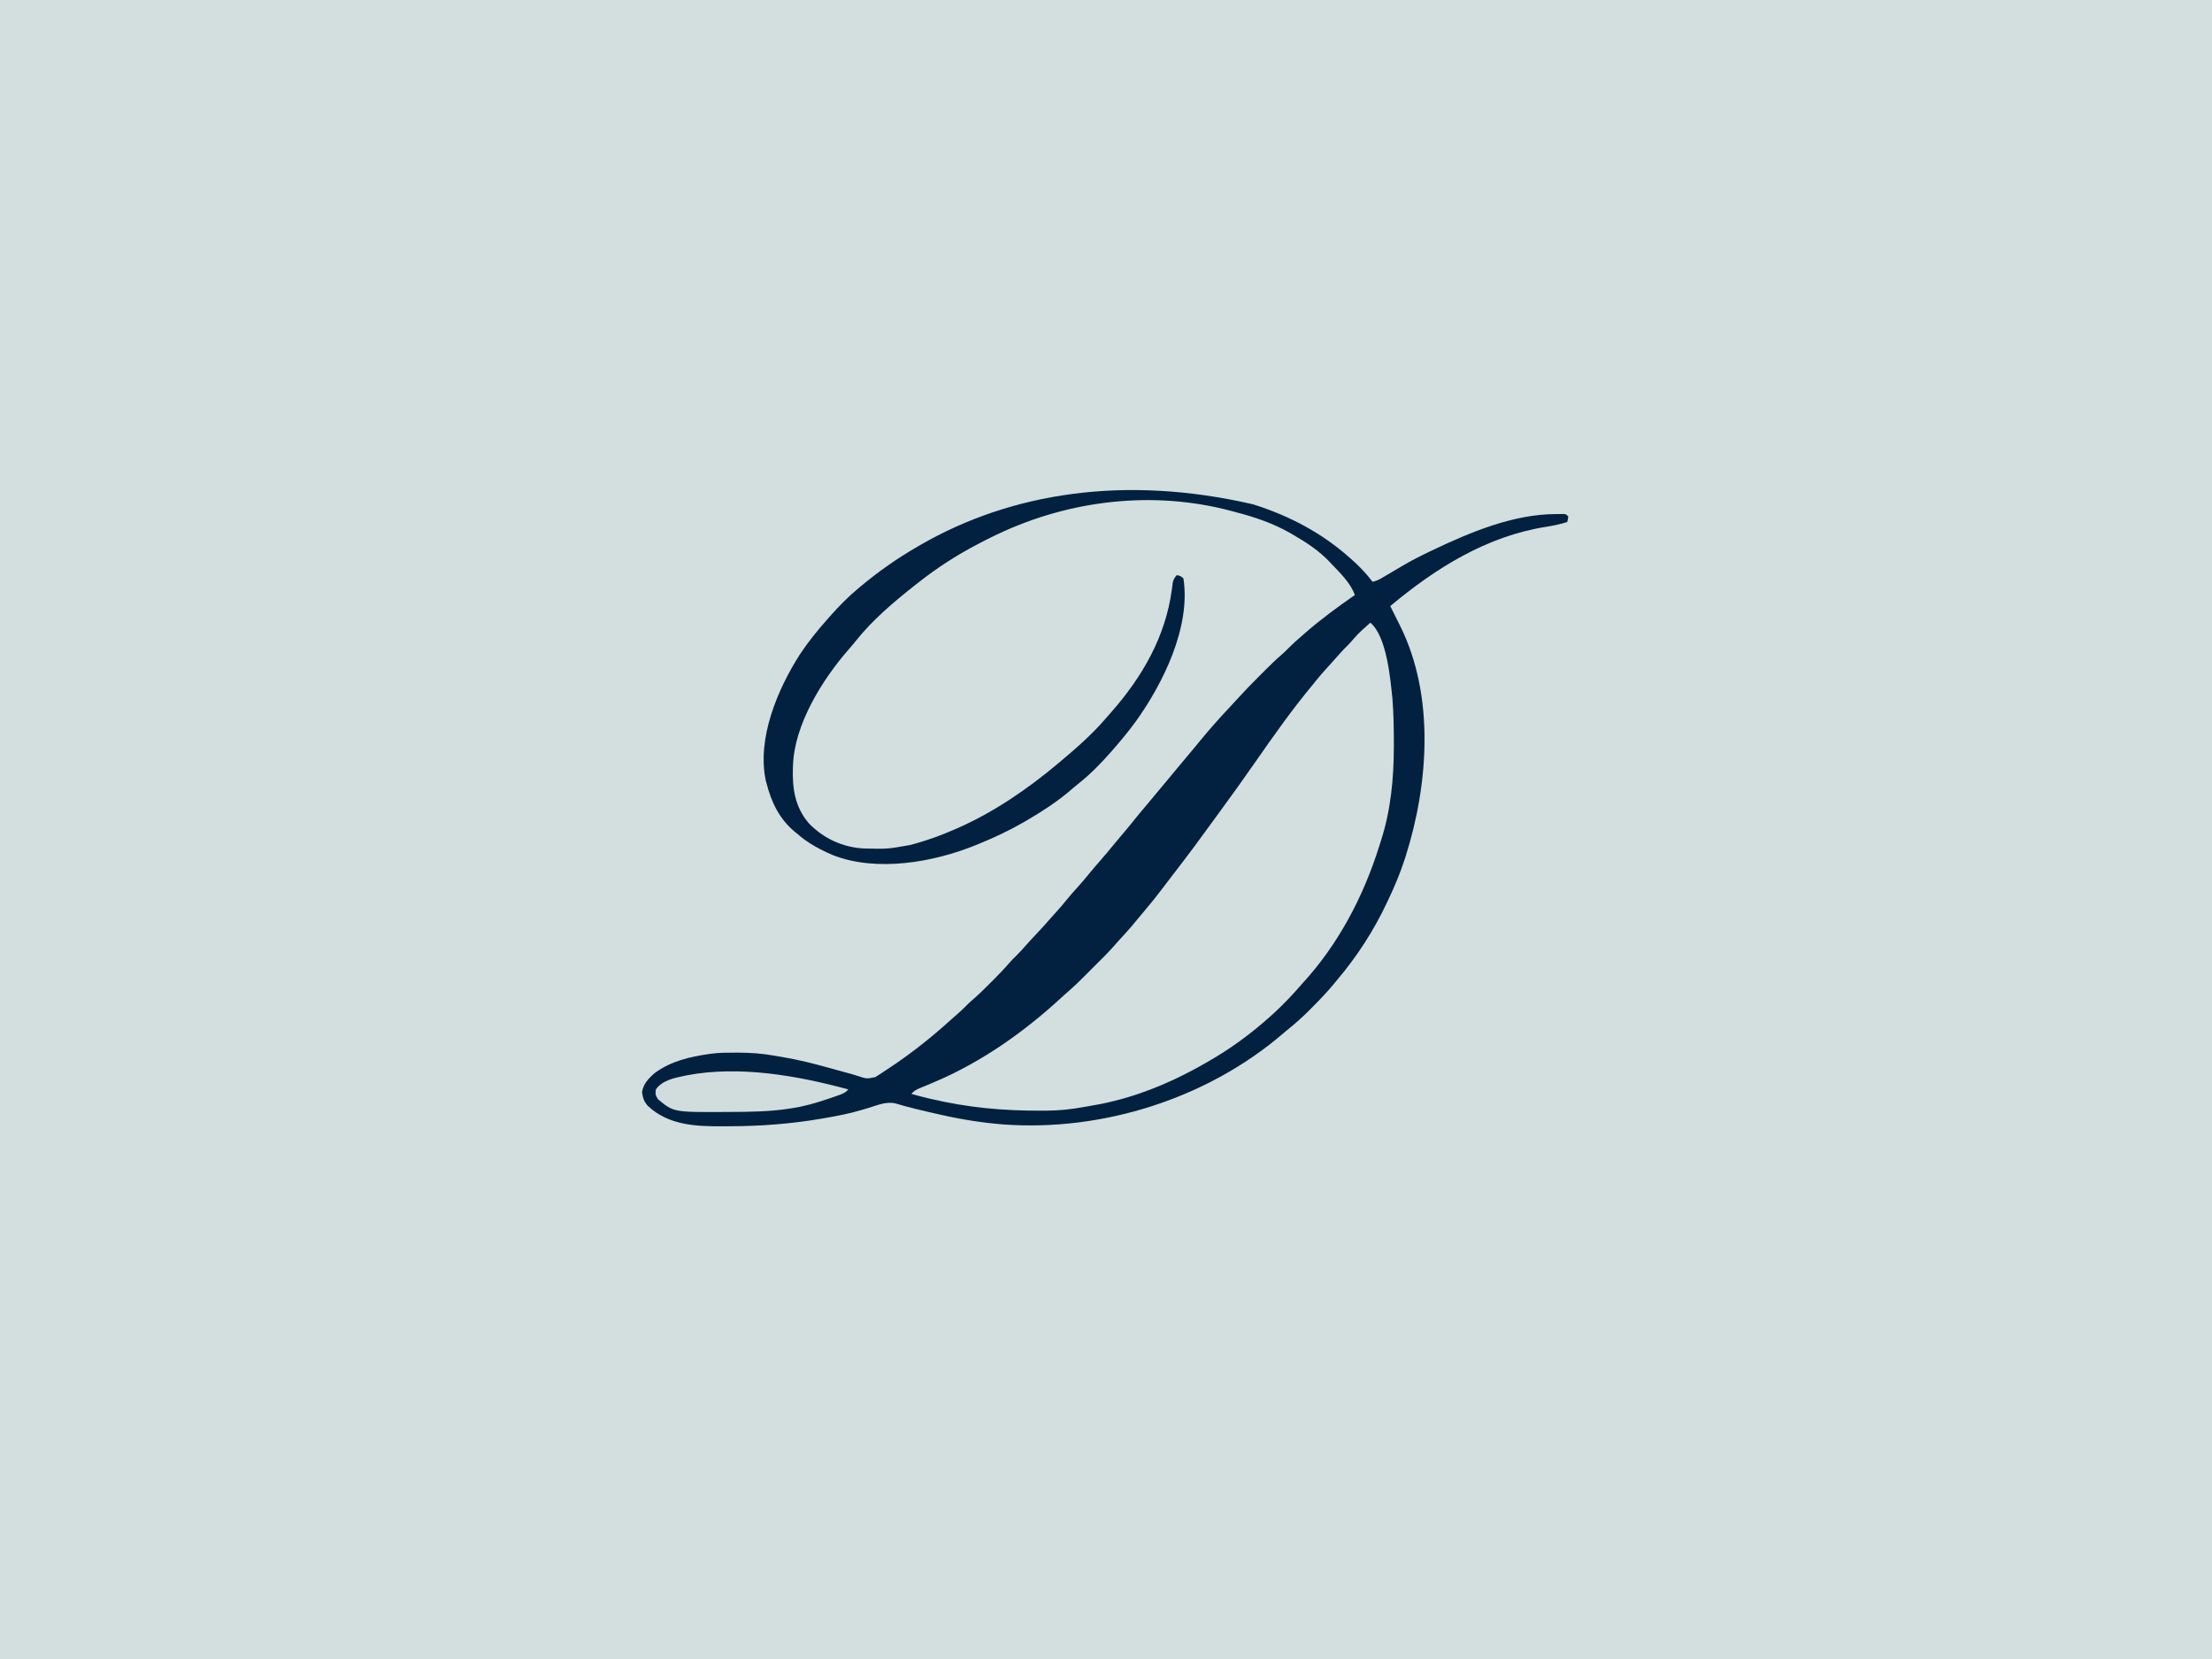 <?xml version="1.0" encoding="UTF-8"?>
<svg version="1.1" xmlns="http://www.w3.org/2000/svg" width="2000" height="1500">
<path d="M0 0 C660 0 1320 0 2000 0 C2000 495 2000 990 2000 1500 C1340 1500 680 1500 0 1500 C0 1005 0 510 0 0 Z " fill="#D3DFDE" transform="translate(0,0)"/>
<path d="M0 0 C0.83 0.265 1.661 0.531 2.517 0.804 C33.759 10.922 62.416 26.148 87 48 C87.521 48.454 88.042 48.907 88.578 49.375 C95.846 55.707 102.136 62.345 108 70 C111.076 69.366 113.424 68.332 116.125 66.742 C116.908 66.285 117.69 65.828 118.497 65.357 C119.323 64.868 120.149 64.379 121 63.875 C121.855 63.375 122.71 62.875 123.591 62.36 C127.189 60.255 130.777 58.133 134.355 55.996 C142.368 51.233 150.599 47.024 159 43 C160.308 42.373 160.308 42.373 161.642 41.733 C196.053 25.349 235.044 8.842 273.812 8.812 C274.67 8.8 275.528 8.788 276.412 8.775 C277.641 8.772 277.641 8.772 278.895 8.77 C280.006 8.763 280.006 8.763 281.14 8.757 C283 9 283 9 285 11 C284.625 13.625 284.625 13.625 284 16 C277.581 17.993 271.192 19.352 264.562 20.375 C211.024 28.902 164.973 57.752 124 92 C124.496 92.981 124.993 93.962 125.504 94.973 C127.32 98.574 129.12 102.184 130.91 105.798 C131.594 107.18 132.28 108.561 132.969 109.94 C164.291 172.936 158.74 252.65 138 318 C137.703 318.937 137.407 319.874 137.101 320.839 C132.979 333.647 127.774 345.858 122 358 C121.62 358.809 121.24 359.618 120.849 360.452 C109.003 385.543 93.95 408.846 76 430 C75.205 430.98 74.409 431.959 73.59 432.969 C66.984 441.014 59.774 448.44 52.438 455.812 C51.955 456.3 51.472 456.788 50.975 457.291 C44.33 463.992 37.381 470.119 30 476 C28.973 476.863 27.949 477.732 26.934 478.609 C-41.546 537.337 -136.087 567.208 -225.794 560.675 C-244.764 559.141 -263.448 556.248 -282 552 C-283.236 551.722 -284.471 551.444 -285.745 551.158 C-298.264 548.343 -310.733 545.484 -323.02 541.76 C-331.387 539.626 -339.41 543.198 -347.406 545.613 C-348.937 546.076 -350.469 546.538 -352 547 C-352.682 547.207 -353.364 547.413 -354.066 547.626 C-365.472 551.024 -377.035 553.19 -388.75 555.188 C-389.861 555.377 -389.861 555.377 -390.995 555.571 C-417.987 560.149 -444.574 562.186 -471.941 562.298 C-474.328 562.307 -476.715 562.322 -479.103 562.341 C-503.491 562.513 -528.278 561.564 -547.113 544.043 C-550.673 540.189 -551.741 536.78 -552.5 531.562 C-551.434 523.965 -546.484 518.83 -540.77 514.016 C-526.202 503.414 -509.562 499.554 -492 497 C-491.021 496.854 -491.021 496.854 -490.023 496.706 C-482.629 495.74 -475.196 495.757 -467.75 495.75 C-466.687 495.748 -466.687 495.748 -465.603 495.747 C-454.417 495.758 -443.654 496.553 -432.64 498.532 C-430.127 498.977 -427.611 499.399 -425.093 499.815 C-410.889 502.216 -397.121 505.703 -383.25 509.562 C-381.123 510.146 -378.995 510.729 -376.867 511.311 C-372.974 512.379 -369.082 513.449 -365.192 514.53 C-364.331 514.769 -363.47 515.008 -362.583 515.255 C-360.822 515.763 -359.069 516.297 -357.323 516.853 C-349.442 519.492 -349.442 519.492 -341.521 517.874 C-340.72 517.351 -339.919 516.828 -339.094 516.289 C-338.192 515.709 -337.29 515.128 -336.361 514.531 C-334.945 513.587 -334.945 513.587 -333.5 512.625 C-332.52 511.985 -331.539 511.345 -330.529 510.686 C-310.213 497.347 -291.252 482.404 -273.273 466.055 C-271.145 464.131 -268.986 462.249 -266.812 460.375 C-263.685 457.655 -260.764 454.789 -257.862 451.83 C-256.123 450.121 -254.332 448.541 -252.473 446.965 C-247.564 442.695 -242.969 438.12 -238.382 433.512 C-236.94 432.065 -235.493 430.623 -234.045 429.182 C-229.344 424.484 -224.781 419.721 -220.455 414.674 C-218.571 412.507 -216.56 410.498 -214.5 408.5 C-211.219 405.257 -208.145 401.93 -205.145 398.43 C-202.166 395.055 -199.081 391.782 -196 388.5 C-191.8 384.021 -187.633 379.531 -183.629 374.875 C-181.663 372.612 -179.643 370.403 -177.625 368.188 C-174.496 364.725 -171.495 361.193 -168.562 357.562 C-165.487 353.759 -162.312 350.099 -159 346.5 C-154.984 342.132 -151.206 337.632 -147.48 333.016 C-144.55 329.453 -141.532 325.975 -138.5 322.5 C-133.986 317.322 -129.569 312.085 -125.246 306.746 C-122.681 303.61 -120.063 300.522 -117.438 297.438 C-114.233 293.669 -111.073 289.878 -108 286 C-104.471 281.547 -100.818 277.213 -97.137 272.887 C-94.22 269.454 -91.343 265.994 -88.5 262.5 C-84.752 257.895 -80.93 253.36 -77.086 248.836 C-74.188 245.419 -71.328 241.975 -68.5 238.5 C-64.751 233.894 -60.928 229.356 -57.082 224.832 C-54.222 221.461 -51.407 218.06 -48.625 214.625 C-39.707 203.695 -30.361 193.183 -20.68 182.926 C-18.177 180.274 -15.717 177.588 -13.268 174.887 C-7.192 168.198 -0.903 161.748 5.499 155.371 C7.2 153.675 8.896 151.973 10.592 150.271 C15.731 145.13 20.886 140.085 26.419 135.363 C28.383 133.67 30.2 131.864 32 130 C35.836 126.12 39.857 122.547 44 119 C45.007 118.118 46.014 117.235 47.02 116.352 C61.274 103.897 76.463 92.792 92 82 C88.041 70.989 78.944 62.331 71 54 C69.998 52.919 69.998 52.919 68.977 51.816 C59.728 42.119 48.553 34.662 37 28 C35.908 27.354 34.816 26.708 33.691 26.043 C18.352 17.242 1.095 11.346 -16 7 C-17.173 6.676 -18.346 6.353 -19.555 6.02 C-90.038 -12.79 -165.504 -4.026 -231 27 C-231.723 27.341 -232.447 27.682 -233.192 28.033 C-237.852 30.25 -242.434 32.596 -247 35 C-247.737 35.382 -248.474 35.763 -249.233 36.157 C-268.181 46.015 -286.238 57.752 -303 71 C-303.816 71.637 -304.632 72.274 -305.473 72.93 C-324.875 88.243 -344.521 104.793 -359.844 124.289 C-361.788 126.733 -363.812 129.081 -365.875 131.425 C-389.532 158.517 -414.763 199.033 -416 236 C-416.039 236.954 -416.039 236.954 -416.078 237.928 C-416.754 256.549 -414.294 273.776 -401.625 288.438 C-388.255 302.213 -370.991 310.222 -351.689 311.161 C-330.625 311.667 -330.625 311.667 -310 308 C-308.457 307.581 -306.914 307.164 -305.371 306.746 C-293.233 303.364 -281.559 298.999 -270 294 C-269.229 293.667 -268.457 293.333 -267.663 292.99 C-234.501 278.434 -203.636 257.285 -176 234 C-175.483 233.568 -174.966 233.136 -174.433 232.69 C-159.907 220.533 -145.365 207.767 -133.023 193.359 C-131.483 191.563 -129.922 189.785 -128.352 188.016 C-100.223 156.137 -79.124 119.546 -73.484 77.121 C-73.245 75.391 -73.245 75.391 -73 73.625 C-72.876 72.627 -72.752 71.63 -72.625 70.602 C-71.941 67.755 -70.909 66.189 -69 64 C-66.133 64.573 -65.139 64.861 -63 67 C-56.17 110.862 -81.323 161.829 -106.043 196.289 C-112.31 204.851 -119.022 213.012 -126 221 C-126.713 221.825 -127.426 222.65 -128.16 223.5 C-137.428 234.033 -147.316 244.231 -158.355 252.91 C-161.143 255.113 -163.812 257.427 -166.5 259.75 C-178.379 269.667 -191.623 278.245 -205 286 C-205.701 286.409 -206.402 286.819 -207.125 287.24 C-220.32 294.886 -233.881 301.252 -248 307 C-248.813 307.335 -249.626 307.67 -250.463 308.016 C-288.824 323.658 -340.008 332.69 -379.75 317.25 C-391.55 312.184 -402.288 306.504 -412 298 C-412.695 297.437 -413.39 296.873 -414.105 296.293 C-428.336 284.539 -435.52 269.474 -440 252 C-440.18 251.374 -440.361 250.748 -440.546 250.103 C-448.806 211.805 -430.016 167.444 -410 136 C-402.5 124.637 -394.053 114.15 -385 104 C-384.22 103.109 -383.44 102.219 -382.637 101.301 C-374.676 92.294 -366.248 83.689 -357 76 C-356.468 75.555 -355.937 75.109 -355.389 74.65 C-338.862 60.843 -321.677 48.726 -303 38 C-302.232 37.555 -301.463 37.111 -300.671 36.652 C-219.041 -10.425 -116.361 -26.89 0 0 Z " fill="#022140" transform="translate(1133,456)"/>
<path d="M0 0 C14.931 12.421 18.167 51.26 20 69 C21.072 82.279 21.242 95.559 21.25 108.875 C21.251 109.91 21.251 110.945 21.252 112.012 C21.222 140.656 18.551 169.44 9.69 196.86 C9.16 198.504 8.641 200.151 8.126 201.8 C-6.179 247.541 -29.048 291.135 -61.734 326.523 C-63.618 328.583 -65.447 330.672 -67.27 332.785 C-70.993 337.051 -74.923 341.072 -78.938 345.062 C-79.602 345.731 -80.267 346.399 -80.951 347.088 C-85.469 351.597 -90.145 355.858 -95 360 C-95.627 360.539 -96.254 361.078 -96.9 361.634 C-112.523 374.98 -129.139 386.838 -147 397 C-147.687 397.396 -148.375 397.793 -149.083 398.201 C-180.832 416.478 -215.328 430.624 -251.597 436.599 C-253.979 436.996 -256.352 437.426 -258.727 437.867 C-270.224 439.984 -281.318 441.154 -293.023 441.203 C-294.154 441.21 -295.285 441.218 -296.449 441.225 C-332.032 441.401 -364.047 438.505 -398.676 430.277 C-399.513 430.078 -400.35 429.879 -401.213 429.675 C-405.845 428.56 -410.429 427.344 -415 426 C-412.778 423.517 -410.783 422.281 -407.711 421.02 C-406.861 420.665 -406.011 420.31 -405.135 419.944 C-404.224 419.571 -403.313 419.197 -402.375 418.812 C-400.452 418.003 -398.53 417.192 -396.609 416.379 C-395.178 415.774 -395.178 415.774 -393.717 415.157 C-350.764 396.869 -311.993 369.341 -277.914 337.668 C-275.732 335.67 -273.529 333.726 -271.289 331.796 C-267.189 328.213 -263.308 324.453 -259.465 320.598 C-258.782 319.916 -258.1 319.235 -257.397 318.533 C-255.967 317.103 -254.537 315.672 -253.109 314.24 C-250.943 312.068 -248.772 309.902 -246.6 307.736 C-245.2 306.336 -243.801 304.936 -242.402 303.535 C-241.764 302.898 -241.125 302.262 -240.467 301.606 C-236.669 297.789 -233.055 293.86 -229.542 289.78 C-227.298 287.19 -224.961 284.695 -222.625 282.188 C-218.336 277.544 -214.273 272.766 -210.309 267.84 C-208.229 265.282 -206.109 262.768 -203.965 260.264 C-198.544 253.929 -193.383 247.427 -188.35 240.779 C-186.403 238.213 -184.443 235.657 -182.484 233.101 C-180.839 230.953 -179.197 228.803 -177.555 226.652 C-175.064 223.391 -172.569 220.134 -170.07 216.879 C-162.634 207.175 -155.333 197.397 -148.211 187.461 C-144.85 182.776 -141.428 178.136 -138 173.5 C-126.43 157.83 -115.136 141.982 -104 126 C-87.377 102.143 -70.631 78.35 -52 56 C-51.29 55.117 -50.579 54.234 -49.848 53.324 C-44.969 47.262 -39.86 41.489 -34.57 35.789 C-32.419 33.455 -30.321 31.093 -28.25 28.688 C-25.545 25.564 -22.684 22.66 -19.734 19.77 C-17.977 17.976 -16.367 16.108 -14.75 14.188 C-10.284 8.986 -5.131 4.528 0 0 Z " fill="#D3DFDE" transform="translate(1239,563)"/>
<path d="M0 0 C-2.555 3.069 -5.243 4.034 -8.969 5.34 C-10.17 5.761 -11.37 6.183 -12.607 6.617 C-13.904 7.059 -15.202 7.499 -16.5 7.938 C-17.487 8.273 -17.487 8.273 -18.494 8.616 C-29.219 12.245 -39.782 15.349 -51 17 C-51.912 17.145 -52.825 17.29 -53.765 17.44 C-71.469 20.143 -89.19 20.314 -107.062 20.375 C-108.761 20.387 -108.761 20.387 -110.495 20.399 C-157.823 20.654 -157.823 20.654 -172 9 C-174.345 5.482 -174.58 4.142 -174 0 C-168.222 -8.168 -157.584 -10.334 -148.312 -12.25 C-147.148 -12.495 -147.148 -12.495 -145.961 -12.744 C-98.455 -21.787 -45.973 -12.471 0 0 Z " fill="#D1DDDD" transform="translate(767,985)"/>
</svg>
